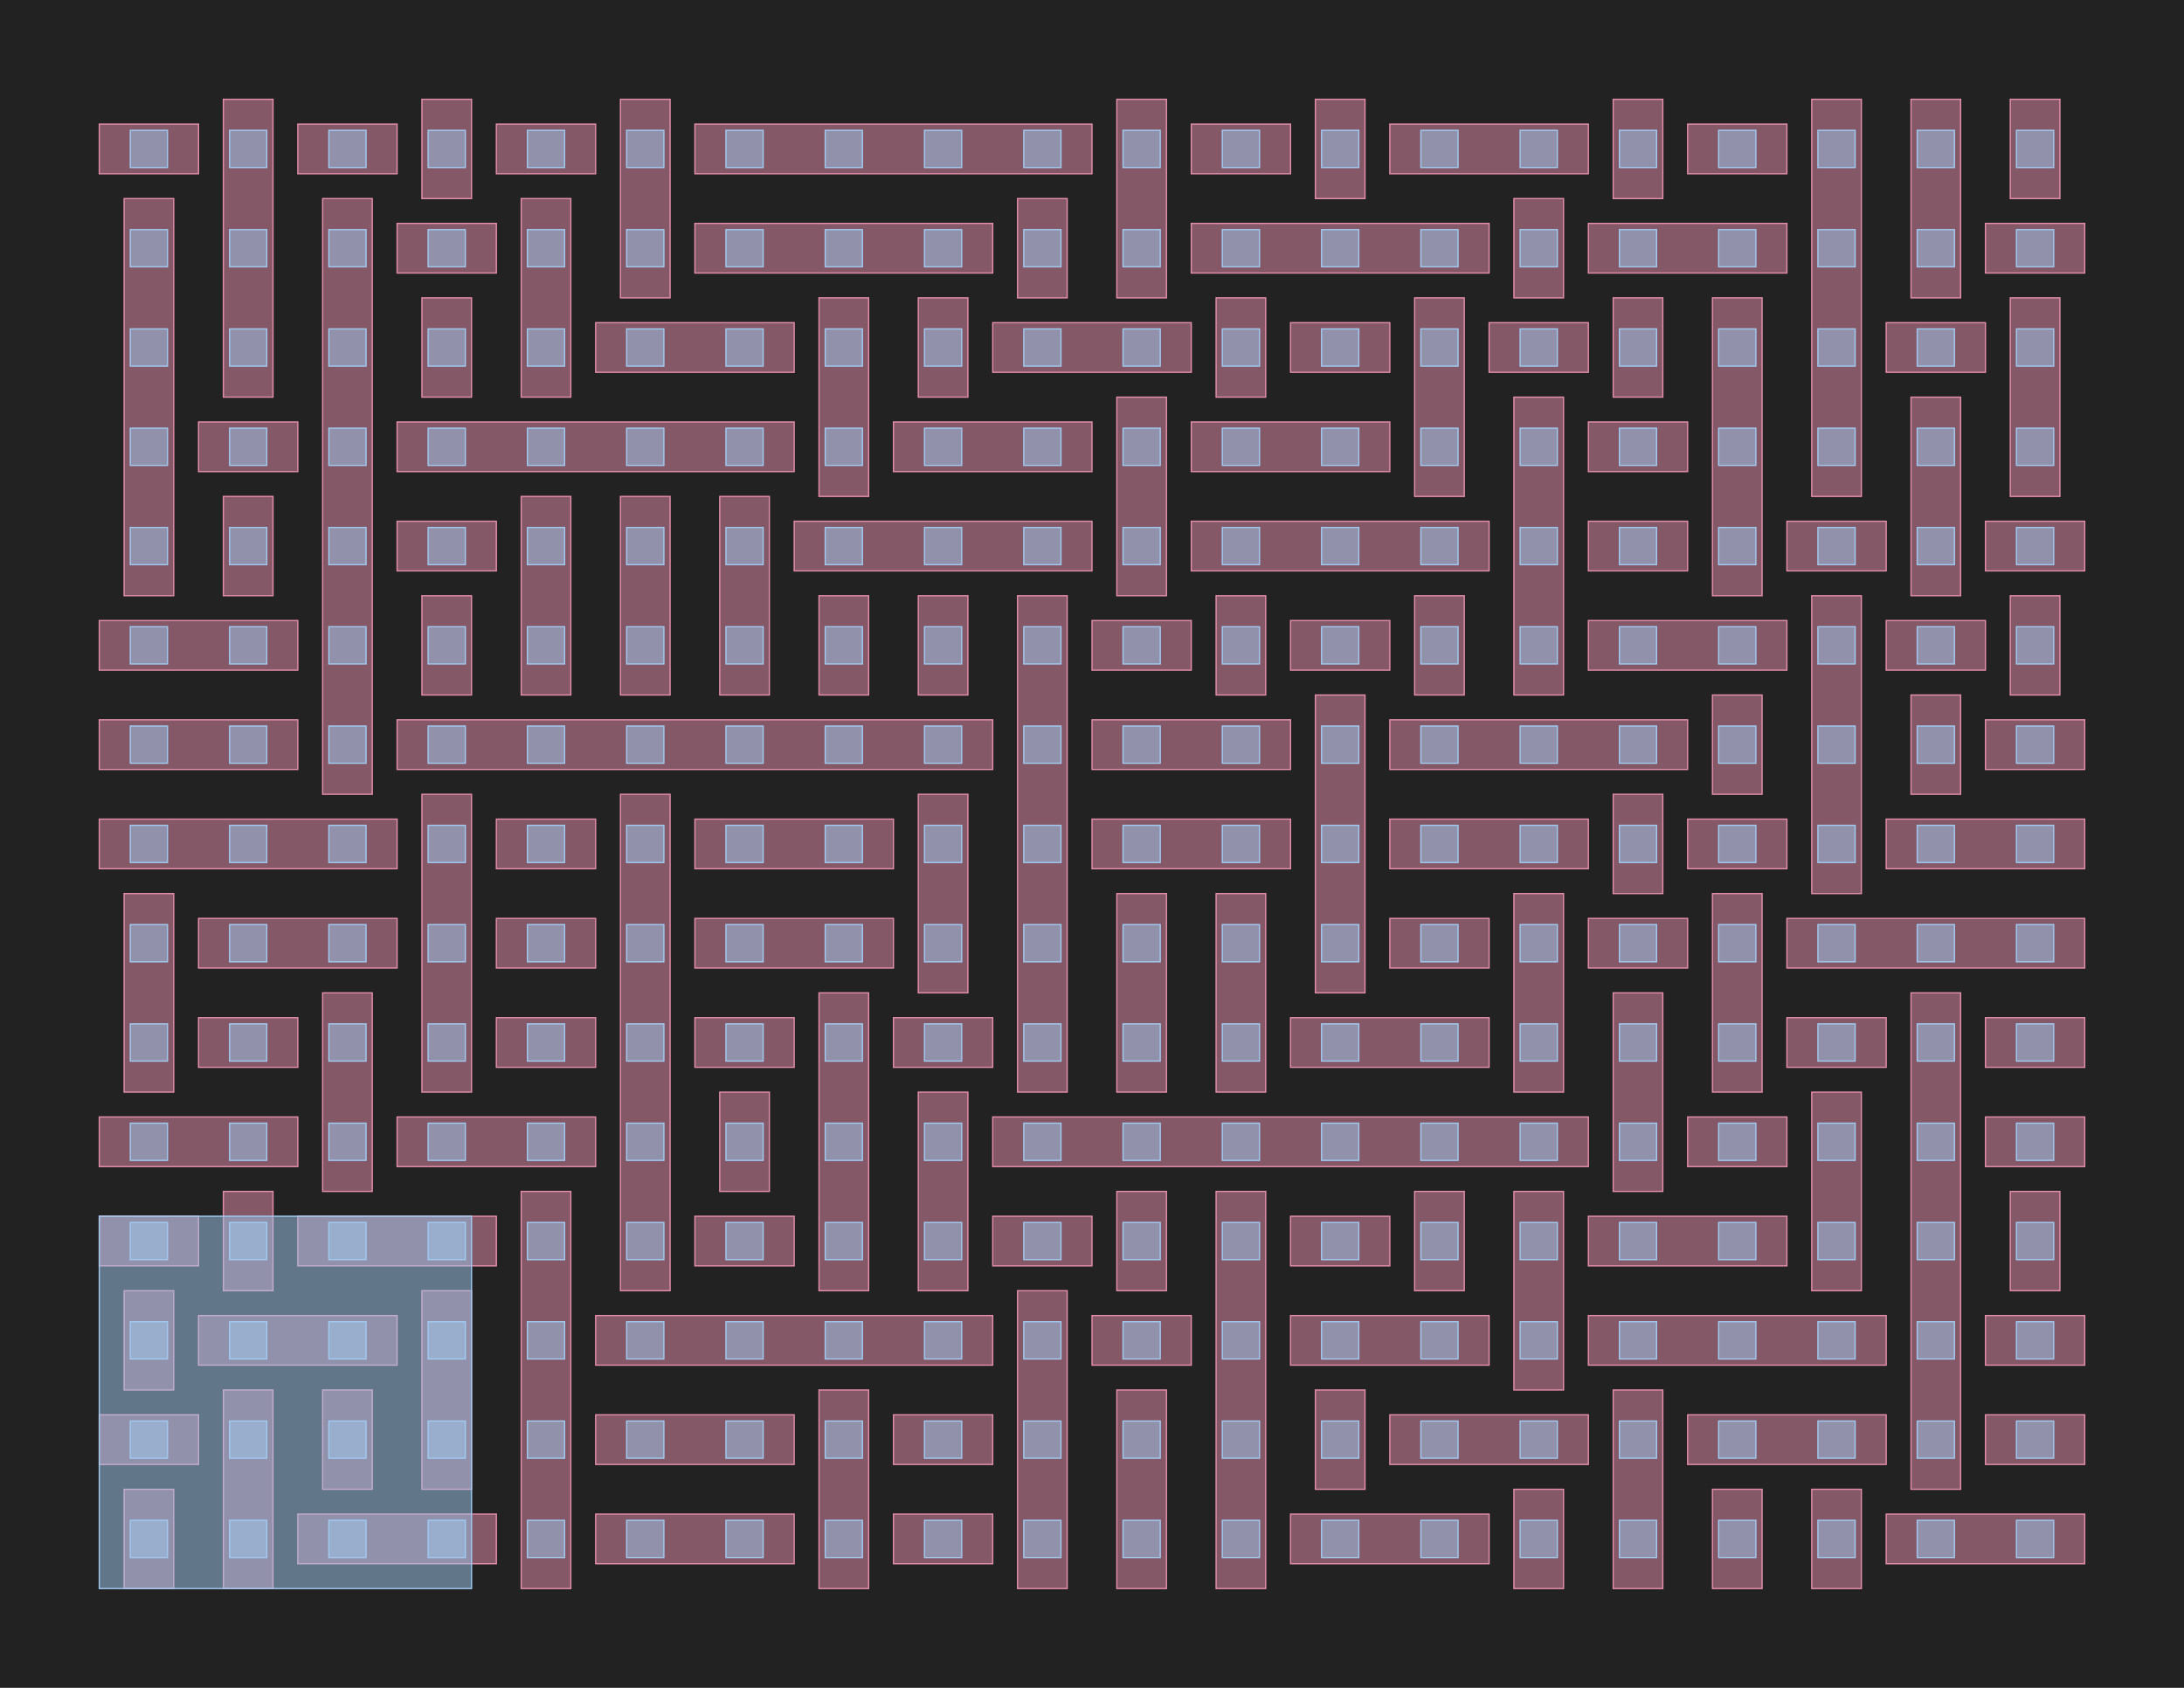 <?xml version="1.0" encoding="UTF-8"?>
<svg xmlns="http://www.w3.org/2000/svg" xmlns:xlink="http://www.w3.org/1999/xlink" width="1760" height="1360" viewBox="-80 -1280 1760 1360">
<defs>
<style type="text/css">
.l126d0 {stroke: #E68FAC; fill: #E68FAC; fill-opacity: 0.5;}
.l189d4 {stroke: #A1CAF1; fill: #A1CAF1; fill-opacity: 0.5;}
.l1d0 {stroke: #A1CAF1; fill: #A1CAF1; fill-opacity: 0.5;}
</style>
</defs>
<rect x="-80" y="-1280" width="1760" height="1360" fill="#222222" stroke="none"/>
<g id="my_logo" transform="scale(1 -1)">
<polygon id="0x22a15b0" class="l126d0" points="160,20 320,20 320,60 160,60"/>
<polygon id="0x22a83a0" class="l126d0" points="400,20 560,20 560,60 400,60"/>
<polygon id="0x22b3160" class="l126d0" points="640,20 720,20 720,60 640,60"/>
<polygon id="0x23054f0" class="l126d0" points="960,20 1120,20 1120,60 960,60"/>
<polygon id="0x23dea60" class="l126d0" points="1440,20 1600,20 1600,60 1440,60"/>
<polygon id="0x245d9d0" class="l126d0" points="0,100 80,100 80,140 0,140"/>
<polygon id="0x245f0c0" class="l126d0" points="400,100 560,100 560,140 400,140"/>
<polygon id="0x240b4c0" class="l126d0" points="640,100 720,100 720,140 640,140"/>
<polygon id="0x243e500" class="l126d0" points="1040,100 1200,100 1200,140 1040,140"/>
<polygon id="0x2426c80" class="l126d0" points="1280,100 1440,100 1440,140 1280,140"/>
<polygon id="0x2450440" class="l126d0" points="1520,100 1600,100 1600,140 1520,140"/>
<polygon id="0x2488e00" class="l126d0" points="80,180 240,180 240,220 80,220"/>
<polygon id="0x22f0770" class="l126d0" points="400,180 720,180 720,220 400,220"/>
<polygon id="0x22fa4e0" class="l126d0" points="800,180 880,180 880,220 800,220"/>
<polygon id="0x229b8c0" class="l126d0" points="960,180 1120,180 1120,220 960,220"/>
<polygon id="0x236d990" class="l126d0" points="1200,180 1440,180 1440,220 1200,220"/>
<polygon id="0x23d8b90" class="l126d0" points="1520,180 1600,180 1600,220 1520,220"/>
<polygon id="0x2370370" class="l126d0" points="0,260 80,260 80,300 0,300"/>
<polygon id="0x23dd400" class="l126d0" points="160,260 320,260 320,300 160,300"/>
<polygon id="0x242f460" class="l126d0" points="480,260 560,260 560,300 480,300"/>
<polygon id="0x21bbb90" class="l126d0" points="720,260 800,260 800,300 720,300"/>
<polygon id="0x223b9d0" class="l126d0" points="960,260 1040,260 1040,300 960,300"/>
<polygon id="0x224ea70" class="l126d0" points="1200,260 1360,260 1360,300 1200,300"/>
<polygon id="0x225d120" class="l126d0" points="0,340 160,340 160,380 0,380"/>
<polygon id="0x21ec6d0" class="l126d0" points="240,340 400,340 400,380 240,380"/>
<polygon id="0x23bce80" class="l126d0" points="720,340 1200,340 1200,380 720,380"/>
<polygon id="0x23c8b30" class="l126d0" points="1280,340 1360,340 1360,380 1280,380"/>
<polygon id="0x23ef7a0" class="l126d0" points="1520,340 1600,340 1600,380 1520,380"/>
<polygon id="0x2421170" class="l126d0" points="80,420 160,420 160,460 80,460"/>
<polygon id="0x22675d0" class="l126d0" points="320,420 400,420 400,460 320,460"/>
<polygon id="0x22a1190" class="l126d0" points="480,420 560,420 560,460 480,460"/>
<polygon id="0x22c5700" class="l126d0" points="640,420 720,420 720,460 640,460"/>
<polygon id="0x22f0250" class="l126d0" points="960,420 1120,420 1120,460 960,460"/>
<polygon id="0x248b200" class="l126d0" points="1360,420 1440,420 1440,460 1360,460"/>
<polygon id="0x23ab2f0" class="l126d0" points="1520,420 1600,420 1600,460 1520,460"/>
<polygon id="0x24146b0" class="l126d0" points="80,500 240,500 240,540 80,540"/>
<polygon id="0x23f7400" class="l126d0" points="320,500 400,500 400,540 320,540"/>
<polygon id="0x2463ee0" class="l126d0" points="480,500 640,500 640,540 480,540"/>
<polygon id="0x2223880" class="l126d0" points="1040,500 1120,500 1120,540 1040,540"/>
<polygon id="0x2234500" class="l126d0" points="1200,500 1280,500 1280,540 1200,540"/>
<polygon id="0x229e0a0" class="l126d0" points="1360,500 1600,500 1600,540 1360,540"/>
<polygon id="0x2364e70" class="l126d0" points="0,580 240,580 240,620 0,620"/>
<polygon id="0x236ba10" class="l126d0" points="320,580 400,580 400,620 320,620"/>
<polygon id="0x222fae0" class="l126d0" points="480,580 640,580 640,620 480,620"/>
<polygon id="0x23adfc0" class="l126d0" points="800,580 960,580 960,620 800,620"/>
<polygon id="0x23b0a30" class="l126d0" points="1040,580 1200,580 1200,620 1040,620"/>
<polygon id="0x23c9a60" class="l126d0" points="1280,580 1360,580 1360,620 1280,620"/>
<polygon id="0x235e020" class="l126d0" points="1440,580 1600,580 1600,620 1440,620"/>
<polygon id="0x23e32c0" class="l126d0" points="0,660 160,660 160,700 0,700"/>
<polygon id="0x242ea80" class="l126d0" points="240,660 720,660 720,700 240,700"/>
<polygon id="0x242eaf0" class="l126d0" points="800,660 960,660 960,700 800,700"/>
<polygon id="0x24635f0" class="l126d0" points="1040,660 1280,660 1280,700 1040,700"/>
<polygon id="0x2489d40" class="l126d0" points="1520,660 1600,660 1600,700 1520,700"/>
<polygon id="0x224e6c0" class="l126d0" points="0,740 160,740 160,780 0,780"/>
<polygon id="0x224e730" class="l126d0" points="800,740 880,740 880,780 800,780"/>
<polygon id="0x2250c70" class="l126d0" points="960,740 1040,740 1040,780 960,780"/>
<polygon id="0x228c300" class="l126d0" points="1200,740 1360,740 1360,780 1200,780"/>
<polygon id="0x22f4e20" class="l126d0" points="1440,740 1520,740 1520,780 1440,780"/>
<polygon id="0x22ce140" class="l126d0" points="240,820 320,820 320,860 240,860"/>
<polygon id="0x239d850" class="l126d0" points="560,820 800,820 800,860 560,860"/>
<polygon id="0x23f0a30" class="l126d0" points="880,820 1120,820 1120,860 880,860"/>
<polygon id="0x23cf990" class="l126d0" points="1200,820 1280,820 1280,860 1200,860"/>
<polygon id="0x242b450" class="l126d0" points="1360,820 1440,820 1440,860 1360,860"/>
<polygon id="0x243c960" class="l126d0" points="1520,820 1600,820 1600,860 1520,860"/>
<polygon id="0x244c5f0" class="l126d0" points="80,900 160,900 160,940 80,940"/>
<polygon id="0x2215f80" class="l126d0" points="240,900 560,900 560,940 240,940"/>
<polygon id="0x2216040" class="l126d0" points="640,900 800,900 800,940 640,940"/>
<polygon id="0x2237420" class="l126d0" points="880,900 1040,900 1040,940 880,940"/>
<polygon id="0x22374e0" class="l126d0" points="1200,900 1280,900 1280,940 1200,940"/>
<polygon id="0x225b7e0" class="l126d0" points="400,980 560,980 560,1020 400,1020"/>
<polygon id="0x225b8a0" class="l126d0" points="720,980 880,980 880,1020 720,1020"/>
<polygon id="0x228cc90" class="l126d0" points="960,980 1040,980 1040,1020 960,1020"/>
<polygon id="0x228cd50" class="l126d0" points="1120,980 1200,980 1200,1020 1120,1020"/>
<polygon id="0x22ec8b0" class="l126d0" points="1440,980 1520,980 1520,1020 1440,1020"/>
<polygon id="0x22ec970" class="l126d0" points="240,1060 320,1060 320,1100 240,1100"/>
<polygon id="0x24602d0" class="l126d0" points="480,1060 720,1060 720,1100 480,1100"/>
<polygon id="0x2460390" class="l126d0" points="880,1060 1120,1060 1120,1100 880,1100"/>
<polygon id="0x2252360" class="l126d0" points="1200,1060 1360,1060 1360,1100 1200,1100"/>
<polygon id="0x2252420" class="l126d0" points="1520,1060 1600,1060 1600,1100 1520,1100"/>
<polygon id="0x23acb00" class="l126d0" points="0,1140 80,1140 80,1180 0,1180"/>
<polygon id="0x23acbc0" class="l126d0" points="160,1140 240,1140 240,1180 160,1180"/>
<polygon id="0x2163e70" class="l126d0" points="320,1140 400,1140 400,1180 320,1180"/>
<polygon id="0x2163f30" class="l126d0" points="480,1140 800,1140 800,1180 480,1180"/>
<polygon id="0x23f1050" class="l126d0" points="880,1140 960,1140 960,1180 880,1180"/>
<polygon id="0x23f1110" class="l126d0" points="1040,1140 1200,1140 1200,1180 1040,1180"/>
<polygon id="0x23f4fb0" class="l126d0" points="1280,1140 1360,1140 1360,1180 1280,1180"/>
<polygon id="0x22000e0" class="l126d0" points="20,0 60,0 60,80 20,80"/>
<polygon id="0x22001a0" class="l126d0" points="20,160 60,160 60,240 20,240"/>
<polygon id="0x2221c60" class="l126d0" points="20,400 60,400 60,560 20,560"/>
<polygon id="0x222bc70" class="l126d0" points="20,800 60,800 60,1120 20,1120"/>
<polygon id="0x222bce0" class="l126d0" points="100,0 140,0 140,160 100,160"/>
<polygon id="0x22646c0" class="l126d0" points="100,240 140,240 140,320 100,320"/>
<polygon id="0x2264780" class="l126d0" points="100,800 140,800 140,880 100,880"/>
<polygon id="0x2366e80" class="l126d0" points="100,960 140,960 140,1200 100,1200"/>
<polygon id="0x237c7e0" class="l126d0" points="180,80 220,80 220,160 180,160"/>
<polygon id="0x237c850" class="l126d0" points="180,320 220,320 220,480 180,480"/>
<polygon id="0x23face0" class="l126d0" points="180,640 220,640 220,1120 180,1120"/>
<polygon id="0x23fada0" class="l126d0" points="260,80 300,80 300,240 260,240"/>
<polygon id="0x242d930" class="l126d0" points="260,400 300,400 300,640 260,640"/>
<polygon id="0x246ba30" class="l126d0" points="260,720 300,720 300,800 260,800"/>
<polygon id="0x246baa0" class="l126d0" points="260,960 300,960 300,1040 260,1040"/>
<polygon id="0x221fe70" class="l126d0" points="260,1120 300,1120 300,1200 260,1200"/>
<polygon id="0x221ff30" class="l126d0" points="340,0 380,0 380,320 340,320"/>
<polygon id="0x2211cd0" class="l126d0" points="340,720 380,720 380,880 340,880"/>
<polygon id="0x22f6790" class="l126d0" points="340,960 380,960 380,1120 340,1120"/>
<polygon id="0x22f6850" class="l126d0" points="420,240 460,240 460,640 420,640"/>
<polygon id="0x22ef220" class="l126d0" points="420,720 460,720 460,880 420,880"/>
<polygon id="0x22ef2e0" class="l126d0" points="420,1040 460,1040 460,1200 420,1200"/>
<polygon id="0x235c450" class="l126d0" points="500,320 540,320 540,400 500,400"/>
<polygon id="0x236a980" class="l126d0" points="500,720 540,720 540,880 500,880"/>
<polygon id="0x236aa40" class="l126d0" points="580,0 620,0 620,160 580,160"/>
<polygon id="0x23e0120" class="l126d0" points="580,240 620,240 620,480 580,480"/>
<polygon id="0x23e01e0" class="l126d0" points="580,720 620,720 620,800 580,800"/>
<polygon id="0x221e0f0" class="l126d0" points="580,880 620,880 620,1040 580,1040"/>
<polygon id="0x221e1b0" class="l126d0" points="660,240 700,240 700,400 660,400"/>
<polygon id="0x225d660" class="l126d0" points="660,480 700,480 700,640 660,640"/>
<polygon id="0x225d720" class="l126d0" points="660,720 700,720 700,800 660,800"/>
<polygon id="0x22a7320" class="l126d0" points="660,960 700,960 700,1040 660,1040"/>
<polygon id="0x22a73e0" class="l126d0" points="740,0 780,0 780,240 740,240"/>
<polygon id="0x22e4bc0" class="l126d0" points="740,400 780,400 780,800 740,800"/>
<polygon id="0x22e4c80" class="l126d0" points="740,1040 780,1040 780,1120 740,1120"/>
<polygon id="0x22f3cc0" class="l126d0" points="820,0 860,0 860,160 820,160"/>
<polygon id="0x22f3d80" class="l126d0" points="820,240 860,240 860,320 820,320"/>
<polygon id="0x22cce10" class="l126d0" points="820,400 860,400 860,560 820,560"/>
<polygon id="0x22cced0" class="l126d0" points="820,800 860,800 860,960 820,960"/>
<polygon id="0x2339dc0" class="l126d0" points="820,1040 860,1040 860,1200 820,1200"/>
<polygon id="0x2339e80" class="l126d0" points="900,0 940,0 940,320 900,320"/>
<polygon id="0x245a710" class="l126d0" points="900,400 940,400 940,560 900,560"/>
<polygon id="0x245a7d0" class="l126d0" points="900,720 940,720 940,800 900,800"/>
<polygon id="0x224d440" class="l126d0" points="900,960 940,960 940,1040 900,1040"/>
<polygon id="0x224d500" class="l126d0" points="980,80 1020,80 1020,160 980,160"/>
<polygon id="0x238b3c0" class="l126d0" points="980,480 1020,480 1020,720 980,720"/>
<polygon id="0x238b480" class="l126d0" points="980,1120 1020,1120 1020,1200 980,1200"/>
<polygon id="0x224ac60" class="l126d0" points="1060,240 1100,240 1100,320 1060,320"/>
<polygon id="0x224ad20" class="l126d0" points="1060,720 1100,720 1100,800 1060,800"/>
<polygon id="0x2260a20" class="l126d0" points="1060,880 1100,880 1100,1040 1060,1040"/>
<polygon id="0x2260ae0" class="l126d0" points="1140,0 1180,0 1180,80 1140,80"/>
<polygon id="0x225ee00" class="l126d0" points="1140,160 1180,160 1180,320 1140,320"/>
<polygon id="0x225eec0" class="l126d0" points="1140,400 1180,400 1180,560 1140,560"/>
<polygon id="0x22b8870" class="l126d0" points="1140,720 1180,720 1180,960 1140,960"/>
<polygon id="0x22b8930" class="l126d0" points="1140,1040 1180,1040 1180,1120 1140,1120"/>
<polygon id="0x22af3d0" class="l126d0" points="1220,0 1260,0 1260,160 1220,160"/>
<polygon id="0x22af490" class="l126d0" points="1220,320 1260,320 1260,480 1220,480"/>
<polygon id="0x2451020" class="l126d0" points="1220,560 1260,560 1260,640 1220,640"/>
<polygon id="0x24510e0" class="l126d0" points="1220,960 1260,960 1260,1040 1220,1040"/>
<polygon id="0x21bb310" class="l126d0" points="1220,1120 1260,1120 1260,1200 1220,1200"/>
<polygon id="0x21bb3d0" class="l126d0" points="1300,0 1340,0 1340,80 1300,80"/>
<polygon id="0x2208c90" class="l126d0" points="1300,400 1340,400 1340,560 1300,560"/>
<polygon id="0x2208d50" class="l126d0" points="1300,640 1340,640 1340,720 1300,720"/>
<polygon id="0x224b750" class="l126d0" points="1300,800 1340,800 1340,1040 1300,1040"/>
<polygon id="0x224b810" class="l126d0" points="1380,0 1420,0 1420,80 1380,80"/>
<polygon id="0x225af40" class="l126d0" points="1380,240 1420,240 1420,400 1380,400"/>
<polygon id="0x225b000" class="l126d0" points="1380,560 1420,560 1420,800 1380,800"/>
<polygon id="0x2276230" class="l126d0" points="1380,880 1420,880 1420,1200 1380,1200"/>
<polygon id="0x22762f0" class="l126d0" points="1460,80 1500,80 1500,480 1460,480"/>
<polygon id="0x228b0e0" class="l126d0" points="1460,640 1500,640 1500,720 1460,720"/>
<polygon id="0x228b1a0" class="l126d0" points="1460,800 1500,800 1500,960 1460,960"/>
<polygon id="0x2334580" class="l126d0" points="1460,1040 1500,1040 1500,1200 1460,1200"/>
<polygon id="0x2334640" class="l126d0" points="1540,240 1580,240 1580,320 1540,320"/>
<polygon id="0x23a64a0" class="l126d0" points="1540,720 1580,720 1580,800 1540,800"/>
<polygon id="0x23a6560" class="l126d0" points="1540,880 1580,880 1580,1040 1540,1040"/>
<polygon id="0x24013a0" class="l126d0" points="1540,1120 1580,1120 1580,1200 1540,1200"/>
<polygon id="0x2401460" class="l189d4" points="0,0 300,0 300,300 0,300"/>
<polygon id="0x221f9f0" class="l1d0" points="25,25 55,25 55,55 25,55"/>
<polygon id="0x221fab0" class="l1d0" points="25,105 55,105 55,135 25,135"/>
<polygon id="0x233c510" class="l1d0" points="25,185 55,185 55,215 25,215"/>
<polygon id="0x233c5d0" class="l1d0" points="25,265 55,265 55,295 25,295"/>
<polygon id="0x238f260" class="l1d0" points="25,345 55,345 55,375 25,375"/>
<polygon id="0x238f320" class="l1d0" points="25,425 55,425 55,455 25,455"/>
<polygon id="0x2220630" class="l1d0" points="25,505 55,505 55,535 25,535"/>
<polygon id="0x22206f0" class="l1d0" points="25,585 55,585 55,615 25,615"/>
<polygon id="0x229dac0" class="l1d0" points="25,665 55,665 55,695 25,695"/>
<polygon id="0x229db80" class="l1d0" points="25,745 55,745 55,775 25,775"/>
<polygon id="0x22e7070" class="l1d0" points="25,825 55,825 55,855 25,855"/>
<polygon id="0x22e70e0" class="l1d0" points="25,905 55,905 55,935 25,935"/>
<polygon id="0x22e71a0" class="l1d0" points="25,985 55,985 55,1015 25,1015"/>
<polygon id="0x23bf750" class="l1d0" points="25,1065 55,1065 55,1095 25,1095"/>
<polygon id="0x23bf810" class="l1d0" points="25,1145 55,1145 55,1175 25,1175"/>
<polygon id="0x23d8120" class="l1d0" points="105,25 135,25 135,55 105,55"/>
<polygon id="0x23d81e0" class="l1d0" points="105,105 135,105 135,135 105,135"/>
<polygon id="0x2302ce0" class="l1d0" points="105,185 135,185 135,215 105,215"/>
<polygon id="0x2302d50" class="l1d0" points="105,265 135,265 135,295 105,295"/>
<polygon id="0x2302e10" class="l1d0" points="105,345 135,345 135,375 105,375"/>
<polygon id="0x2368750" class="l1d0" points="105,425 135,425 135,455 105,455"/>
<polygon id="0x2368810" class="l1d0" points="105,505 135,505 135,535 105,535"/>
<polygon id="0x24243a0" class="l1d0" points="105,585 135,585 135,615 105,615"/>
<polygon id="0x2424460" class="l1d0" points="105,665 135,665 135,695 105,695"/>
<polygon id="0x21bc4c0" class="l1d0" points="105,745 135,745 135,775 105,775"/>
<polygon id="0x21bc580" class="l1d0" points="105,825 135,825 135,855 105,855"/>
<polygon id="0x22634f0" class="l1d0" points="105,905 135,905 135,935 105,935"/>
<polygon id="0x22635b0" class="l1d0" points="105,985 135,985 135,1015 105,1015"/>
<polygon id="0x2263670" class="l1d0" points="105,1065 135,1065 135,1095 105,1095"/>
<polygon id="0x2265fc0" class="l1d0" points="105,1145 135,1145 135,1175 105,1175"/>
<polygon id="0x2266080" class="l1d0" points="185,25 215,25 215,55 185,55"/>
<polygon id="0x2266140" class="l1d0" points="185,105 215,105 215,135 185,135"/>
<polygon id="0x22b7720" class="l1d0" points="185,185 215,185 215,215 185,215"/>
<polygon id="0x22b77e0" class="l1d0" points="185,265 215,265 215,295 185,295"/>
<polygon id="0x22b78a0" class="l1d0" points="185,345 215,345 215,375 185,375"/>
<polygon id="0x22c63f0" class="l1d0" points="185,425 215,425 215,455 185,455"/>
<polygon id="0x22c64b0" class="l1d0" points="185,505 215,505 215,535 185,535"/>
<polygon id="0x22ed3b0" class="l1d0" points="185,585 215,585 215,615 185,615"/>
<polygon id="0x22ed470" class="l1d0" points="185,665 215,665 215,695 185,695"/>
<polygon id="0x22ed530" class="l1d0" points="185,745 215,745 215,775 185,775"/>
<polygon id="0x237d1d0" class="l1d0" points="185,825 215,825 215,855 185,855"/>
<polygon id="0x237d290" class="l1d0" points="185,905 215,905 215,935 185,935"/>
<polygon id="0x2410550" class="l1d0" points="185,985 215,985 215,1015 185,1015"/>
<polygon id="0x2410610" class="l1d0" points="185,1065 215,1065 215,1095 185,1095"/>
<polygon id="0x24106d0" class="l1d0" points="185,1145 215,1145 215,1175 185,1175"/>
<polygon id="0x2434900" class="l1d0" points="265,25 295,25 295,55 265,55"/>
<polygon id="0x24349c0" class="l1d0" points="265,105 295,105 295,135 265,135"/>
<polygon id="0x227f270" class="l1d0" points="265,185 295,185 295,215 265,215"/>
<polygon id="0x227f330" class="l1d0" points="265,265 295,265 295,295 265,295"/>
<polygon id="0x227f3f0" class="l1d0" points="265,345 295,345 295,375 265,375"/>
<polygon id="0x22d3880" class="l1d0" points="265,425 295,425 295,455 265,455"/>
<polygon id="0x22d3940" class="l1d0" points="265,505 295,505 295,535 265,535"/>
<polygon id="0x21ecd00" class="l1d0" points="265,585 295,585 295,615 265,615"/>
<polygon id="0x21ecdc0" class="l1d0" points="265,665 295,665 295,695 265,695"/>
<polygon id="0x21ece80" class="l1d0" points="265,745 295,745 295,775 265,775"/>
<polygon id="0x2373850" class="l1d0" points="265,825 295,825 295,855 265,855"/>
<polygon id="0x2373910" class="l1d0" points="265,905 295,905 295,935 265,935"/>
<polygon id="0x23cced0" class="l1d0" points="265,985 295,985 295,1015 265,1015"/>
<polygon id="0x23ccf90" class="l1d0" points="265,1065 295,1065 295,1095 265,1095"/>
<polygon id="0x23cd050" class="l1d0" points="265,1145 295,1145 295,1175 265,1175"/>
<polygon id="0x23d00b0" class="l1d0" points="345,25 375,25 375,55 345,55"/>
<polygon id="0x23d0170" class="l1d0" points="345,105 375,105 375,135 345,135"/>
<polygon id="0x23d2d60" class="l1d0" points="345,185 375,185 375,215 345,215"/>
<polygon id="0x23d2e20" class="l1d0" points="345,265 375,265 375,295 345,295"/>
<polygon id="0x23d2ee0" class="l1d0" points="345,345 375,345 375,375 345,375"/>
<polygon id="0x246aa70" class="l1d0" points="345,425 375,425 375,455 345,455"/>
<polygon id="0x246ab30" class="l1d0" points="345,505 375,505 375,535 345,535"/>
<polygon id="0x2481c50" class="l1d0" points="345,585 375,585 375,615 345,615"/>
<polygon id="0x2481d10" class="l1d0" points="345,665 375,665 375,695 345,695"/>
<polygon id="0x2481dd0" class="l1d0" points="345,745 375,745 375,775 345,775"/>
<polygon id="0x2481e90" class="l1d0" points="345,825 375,825 375,855 345,855"/>
<polygon id="0x2481f50" class="l1d0" points="345,905 375,905 375,935 345,935"/>
<polygon id="0x2482010" class="l1d0" points="345,985 375,985 375,1015 345,1015"/>
<polygon id="0x24820d0" class="l1d0" points="345,1065 375,1065 375,1095 345,1095"/>
<polygon id="0x2482190" class="l1d0" points="345,1145 375,1145 375,1175 345,1175"/>
<polygon id="0x2482250" class="l1d0" points="425,25 455,25 455,55 425,55"/>
<polygon id="0x2482310" class="l1d0" points="425,105 455,105 455,135 425,135"/>
<polygon id="0x24823d0" class="l1d0" points="425,185 455,185 455,215 425,215"/>
<polygon id="0x2482490" class="l1d0" points="425,265 455,265 455,295 425,295"/>
<polygon id="0x2482550" class="l1d0" points="425,345 455,345 455,375 425,375"/>
<polygon id="0x2482610" class="l1d0" points="425,425 455,425 455,455 425,455"/>
<polygon id="0x24826d0" class="l1d0" points="425,505 455,505 455,535 425,535"/>
<polygon id="0x2482790" class="l1d0" points="425,585 455,585 455,615 425,615"/>
<polygon id="0x2482850" class="l1d0" points="425,665 455,665 455,695 425,695"/>
<polygon id="0x2482910" class="l1d0" points="425,745 455,745 455,775 425,775"/>
<polygon id="0x24829d0" class="l1d0" points="425,825 455,825 455,855 425,855"/>
<polygon id="0x2482a90" class="l1d0" points="425,905 455,905 455,935 425,935"/>
<polygon id="0x2482b50" class="l1d0" points="425,985 455,985 455,1015 425,1015"/>
<polygon id="0x2482c10" class="l1d0" points="425,1065 455,1065 455,1095 425,1095"/>
<polygon id="0x2482cd0" class="l1d0" points="425,1145 455,1145 455,1175 425,1175"/>
<polygon id="0x2482d90" class="l1d0" points="505,25 535,25 535,55 505,55"/>
<polygon id="0x2482e50" class="l1d0" points="505,105 535,105 535,135 505,135"/>
<polygon id="0x2482f10" class="l1d0" points="505,185 535,185 535,215 505,215"/>
<polygon id="0x2482fd0" class="l1d0" points="505,265 535,265 535,295 505,295"/>
<polygon id="0x2481440" class="l1d0" points="505,345 535,345 535,375 505,375"/>
<polygon id="0x2481500" class="l1d0" points="505,425 535,425 535,455 505,455"/>
<polygon id="0x24815c0" class="l1d0" points="505,505 535,505 535,535 505,535"/>
<polygon id="0x2481680" class="l1d0" points="505,585 535,585 535,615 505,615"/>
<polygon id="0x2481740" class="l1d0" points="505,665 535,665 535,695 505,695"/>
<polygon id="0x2481800" class="l1d0" points="505,745 535,745 535,775 505,775"/>
<polygon id="0x24818c0" class="l1d0" points="505,825 535,825 535,855 505,855"/>
<polygon id="0x2481980" class="l1d0" points="505,905 535,905 535,935 505,935"/>
<polygon id="0x2481a40" class="l1d0" points="505,985 535,985 535,1015 505,1015"/>
<polygon id="0x2481b00" class="l1d0" points="505,1065 535,1065 535,1095 505,1095"/>
<polygon id="0x2481bc0" class="l1d0" points="505,1145 535,1145 535,1175 505,1175"/>
<polygon id="0x24840f0" class="l1d0" points="585,25 615,25 615,55 585,55"/>
<polygon id="0x24841b0" class="l1d0" points="585,105 615,105 615,135 585,135"/>
<polygon id="0x2484270" class="l1d0" points="585,185 615,185 615,215 585,215"/>
<polygon id="0x2484330" class="l1d0" points="585,265 615,265 615,295 585,295"/>
<polygon id="0x24843f0" class="l1d0" points="585,345 615,345 615,375 585,375"/>
<polygon id="0x24844b0" class="l1d0" points="585,425 615,425 615,455 585,455"/>
<polygon id="0x2484570" class="l1d0" points="585,505 615,505 615,535 585,535"/>
<polygon id="0x2484630" class="l1d0" points="585,585 615,585 615,615 585,615"/>
<polygon id="0x24846f0" class="l1d0" points="585,665 615,665 615,695 585,695"/>
<polygon id="0x24847b0" class="l1d0" points="585,745 615,745 615,775 585,775"/>
<polygon id="0x2484870" class="l1d0" points="585,825 615,825 615,855 585,855"/>
<polygon id="0x2484930" class="l1d0" points="585,905 615,905 615,935 585,935"/>
<polygon id="0x24849f0" class="l1d0" points="585,985 615,985 615,1015 585,1015"/>
<polygon id="0x2484ab0" class="l1d0" points="585,1065 615,1065 615,1095 585,1095"/>
<polygon id="0x2484b70" class="l1d0" points="585,1145 615,1145 615,1175 585,1175"/>
<polygon id="0x2484c30" class="l1d0" points="665,25 695,25 695,55 665,55"/>
<polygon id="0x2484cf0" class="l1d0" points="665,105 695,105 695,135 665,135"/>
<polygon id="0x2484db0" class="l1d0" points="665,185 695,185 695,215 665,215"/>
<polygon id="0x2484e70" class="l1d0" points="665,265 695,265 695,295 665,295"/>
<polygon id="0x2484f30" class="l1d0" points="665,345 695,345 695,375 665,375"/>
<polygon id="0x2484ff0" class="l1d0" points="665,425 695,425 695,455 665,455"/>
<polygon id="0x24850b0" class="l1d0" points="665,505 695,505 695,535 665,535"/>
<polygon id="0x2485170" class="l1d0" points="665,585 695,585 695,615 665,615"/>
<polygon id="0x2485230" class="l1d0" points="665,665 695,665 695,695 665,695"/>
<polygon id="0x24852f0" class="l1d0" points="665,745 695,745 695,775 665,775"/>
<polygon id="0x24853b0" class="l1d0" points="665,825 695,825 695,855 665,855"/>
<polygon id="0x2485470" class="l1d0" points="665,905 695,905 695,935 665,935"/>
<polygon id="0x2485530" class="l1d0" points="665,985 695,985 695,1015 665,1015"/>
<polygon id="0x24855f0" class="l1d0" points="665,1065 695,1065 695,1095 665,1095"/>
<polygon id="0x24856b0" class="l1d0" points="665,1145 695,1145 695,1175 665,1175"/>
<polygon id="0x2485770" class="l1d0" points="745,25 775,25 775,55 745,55"/>
<polygon id="0x2485830" class="l1d0" points="745,105 775,105 775,135 745,135"/>
<polygon id="0x24858f0" class="l1d0" points="745,185 775,185 775,215 745,215"/>
<polygon id="0x24859b0" class="l1d0" points="745,265 775,265 775,295 745,295"/>
<polygon id="0x2485a70" class="l1d0" points="745,345 775,345 775,375 745,375"/>
<polygon id="0x2485b30" class="l1d0" points="745,425 775,425 775,455 745,455"/>
<polygon id="0x2485bf0" class="l1d0" points="745,505 775,505 775,535 745,535"/>
<polygon id="0x2485cb0" class="l1d0" points="745,585 775,585 775,615 745,615"/>
<polygon id="0x2485d70" class="l1d0" points="745,665 775,665 775,695 745,695"/>
<polygon id="0x2485e30" class="l1d0" points="745,745 775,745 775,775 745,775"/>
<polygon id="0x2485ef0" class="l1d0" points="745,825 775,825 775,855 745,855"/>
<polygon id="0x2485fb0" class="l1d0" points="745,905 775,905 775,935 745,935"/>
<polygon id="0x2486070" class="l1d0" points="745,985 775,985 775,1015 745,1015"/>
<polygon id="0x2486130" class="l1d0" points="745,1065 775,1065 775,1095 745,1095"/>
<polygon id="0x24861f0" class="l1d0" points="745,1145 775,1145 775,1175 745,1175"/>
<polygon id="0x24862b0" class="l1d0" points="825,25 855,25 855,55 825,55"/>
<polygon id="0x2486370" class="l1d0" points="825,105 855,105 855,135 825,135"/>
<polygon id="0x2486430" class="l1d0" points="825,185 855,185 855,215 825,215"/>
<polygon id="0x24864f0" class="l1d0" points="825,265 855,265 855,295 825,295"/>
<polygon id="0x24865b0" class="l1d0" points="825,345 855,345 855,375 825,375"/>
<polygon id="0x2486670" class="l1d0" points="825,425 855,425 855,455 825,455"/>
<polygon id="0x2486730" class="l1d0" points="825,505 855,505 855,535 825,535"/>
<polygon id="0x24867f0" class="l1d0" points="825,585 855,585 855,615 825,615"/>
<polygon id="0x24868b0" class="l1d0" points="825,665 855,665 855,695 825,695"/>
<polygon id="0x2486970" class="l1d0" points="825,745 855,745 855,775 825,775"/>
<polygon id="0x2486a30" class="l1d0" points="825,825 855,825 855,855 825,855"/>
<polygon id="0x2486af0" class="l1d0" points="825,905 855,905 855,935 825,935"/>
<polygon id="0x2486bb0" class="l1d0" points="825,985 855,985 855,1015 825,1015"/>
<polygon id="0x2486c70" class="l1d0" points="825,1065 855,1065 855,1095 825,1095"/>
<polygon id="0x2486d30" class="l1d0" points="825,1145 855,1145 855,1175 825,1175"/>
<polygon id="0x2486df0" class="l1d0" points="905,25 935,25 935,55 905,55"/>
<polygon id="0x2486eb0" class="l1d0" points="905,105 935,105 935,135 905,135"/>
<polygon id="0x2486f70" class="l1d0" points="905,185 935,185 935,215 905,215"/>
<polygon id="0x2487030" class="l1d0" points="905,265 935,265 935,295 905,295"/>
<polygon id="0x24870f0" class="l1d0" points="905,345 935,345 935,375 905,375"/>
<polygon id="0x24871b0" class="l1d0" points="905,425 935,425 935,455 905,455"/>
<polygon id="0x2487270" class="l1d0" points="905,505 935,505 935,535 905,535"/>
<polygon id="0x2487330" class="l1d0" points="905,585 935,585 935,615 905,615"/>
<polygon id="0x24873f0" class="l1d0" points="905,665 935,665 935,695 905,695"/>
<polygon id="0x24874b0" class="l1d0" points="905,745 935,745 935,775 905,775"/>
<polygon id="0x2487570" class="l1d0" points="905,825 935,825 935,855 905,855"/>
<polygon id="0x2487630" class="l1d0" points="905,905 935,905 935,935 905,935"/>
<polygon id="0x24876f0" class="l1d0" points="905,985 935,985 935,1015 905,1015"/>
<polygon id="0x24877b0" class="l1d0" points="905,1065 935,1065 935,1095 905,1095"/>
<polygon id="0x2487870" class="l1d0" points="905,1145 935,1145 935,1175 905,1175"/>
<polygon id="0x2487930" class="l1d0" points="985,25 1015,25 1015,55 985,55"/>
<polygon id="0x24879f0" class="l1d0" points="985,105 1015,105 1015,135 985,135"/>
<polygon id="0x2487ab0" class="l1d0" points="985,185 1015,185 1015,215 985,215"/>
<polygon id="0x2487b70" class="l1d0" points="985,265 1015,265 1015,295 985,295"/>
<polygon id="0x2487c30" class="l1d0" points="985,345 1015,345 1015,375 985,375"/>
<polygon id="0x2487cf0" class="l1d0" points="985,425 1015,425 1015,455 985,455"/>
<polygon id="0x2487db0" class="l1d0" points="985,505 1015,505 1015,535 985,535"/>
<polygon id="0x2487e70" class="l1d0" points="985,585 1015,585 1015,615 985,615"/>
<polygon id="0x2487f30" class="l1d0" points="985,665 1015,665 1015,695 985,695"/>
<polygon id="0x2487ff0" class="l1d0" points="985,745 1015,745 1015,775 985,775"/>
<polygon id="0x24880b0" class="l1d0" points="985,825 1015,825 1015,855 985,855"/>
<polygon id="0x2488170" class="l1d0" points="985,905 1015,905 1015,935 985,935"/>
<polygon id="0x2488230" class="l1d0" points="985,985 1015,985 1015,1015 985,1015"/>
<polygon id="0x24882f0" class="l1d0" points="985,1065 1015,1065 1015,1095 985,1095"/>
<polygon id="0x24883b0" class="l1d0" points="985,1145 1015,1145 1015,1175 985,1175"/>
<polygon id="0x2488470" class="l1d0" points="1065,25 1095,25 1095,55 1065,55"/>
<polygon id="0x2488530" class="l1d0" points="1065,105 1095,105 1095,135 1065,135"/>
<polygon id="0x24885f0" class="l1d0" points="1065,185 1095,185 1095,215 1065,215"/>
<polygon id="0x24886b0" class="l1d0" points="1065,265 1095,265 1095,295 1065,295"/>
<polygon id="0x248b600" class="l1d0" points="1065,345 1095,345 1095,375 1065,375"/>
<polygon id="0x248b6c0" class="l1d0" points="1065,425 1095,425 1095,455 1065,455"/>
<polygon id="0x248b780" class="l1d0" points="1065,505 1095,505 1095,535 1065,535"/>
<polygon id="0x248b840" class="l1d0" points="1065,585 1095,585 1095,615 1065,615"/>
<polygon id="0x248b900" class="l1d0" points="1065,665 1095,665 1095,695 1065,695"/>
<polygon id="0x248b9c0" class="l1d0" points="1065,745 1095,745 1095,775 1065,775"/>
<polygon id="0x248ba80" class="l1d0" points="1065,825 1095,825 1095,855 1065,855"/>
<polygon id="0x248bb40" class="l1d0" points="1065,905 1095,905 1095,935 1065,935"/>
<polygon id="0x248bc00" class="l1d0" points="1065,985 1095,985 1095,1015 1065,1015"/>
<polygon id="0x248bcc0" class="l1d0" points="1065,1065 1095,1065 1095,1095 1065,1095"/>
<polygon id="0x248bd80" class="l1d0" points="1065,1145 1095,1145 1095,1175 1065,1175"/>
<polygon id="0x248be40" class="l1d0" points="1145,25 1175,25 1175,55 1145,55"/>
<polygon id="0x248bf00" class="l1d0" points="1145,105 1175,105 1175,135 1145,135"/>
<polygon id="0x248bfc0" class="l1d0" points="1145,185 1175,185 1175,215 1145,215"/>
<polygon id="0x248c080" class="l1d0" points="1145,265 1175,265 1175,295 1145,295"/>
<polygon id="0x248c140" class="l1d0" points="1145,345 1175,345 1175,375 1145,375"/>
<polygon id="0x248c200" class="l1d0" points="1145,425 1175,425 1175,455 1145,455"/>
<polygon id="0x248c2c0" class="l1d0" points="1145,505 1175,505 1175,535 1145,535"/>
<polygon id="0x248c380" class="l1d0" points="1145,585 1175,585 1175,615 1145,615"/>
<polygon id="0x248c440" class="l1d0" points="1145,665 1175,665 1175,695 1145,695"/>
<polygon id="0x248c500" class="l1d0" points="1145,745 1175,745 1175,775 1145,775"/>
<polygon id="0x248c5c0" class="l1d0" points="1145,825 1175,825 1175,855 1145,855"/>
<polygon id="0x248c680" class="l1d0" points="1145,905 1175,905 1175,935 1145,935"/>
<polygon id="0x248c740" class="l1d0" points="1145,985 1175,985 1175,1015 1145,1015"/>
<polygon id="0x248c800" class="l1d0" points="1145,1065 1175,1065 1175,1095 1145,1095"/>
<polygon id="0x248c8c0" class="l1d0" points="1145,1145 1175,1145 1175,1175 1145,1175"/>
<polygon id="0x248c980" class="l1d0" points="1225,25 1255,25 1255,55 1225,55"/>
<polygon id="0x248ca40" class="l1d0" points="1225,105 1255,105 1255,135 1225,135"/>
<polygon id="0x248cb00" class="l1d0" points="1225,185 1255,185 1255,215 1225,215"/>
<polygon id="0x248cbc0" class="l1d0" points="1225,265 1255,265 1255,295 1225,295"/>
<polygon id="0x248cc80" class="l1d0" points="1225,345 1255,345 1255,375 1225,375"/>
<polygon id="0x248cd40" class="l1d0" points="1225,425 1255,425 1255,455 1225,455"/>
<polygon id="0x248ce00" class="l1d0" points="1225,505 1255,505 1255,535 1225,535"/>
<polygon id="0x248cec0" class="l1d0" points="1225,585 1255,585 1255,615 1225,615"/>
<polygon id="0x248cf80" class="l1d0" points="1225,665 1255,665 1255,695 1225,695"/>
<polygon id="0x248d040" class="l1d0" points="1225,745 1255,745 1255,775 1225,775"/>
<polygon id="0x248d100" class="l1d0" points="1225,825 1255,825 1255,855 1225,855"/>
<polygon id="0x248d1c0" class="l1d0" points="1225,905 1255,905 1255,935 1225,935"/>
<polygon id="0x248d280" class="l1d0" points="1225,985 1255,985 1255,1015 1225,1015"/>
<polygon id="0x248d340" class="l1d0" points="1225,1065 1255,1065 1255,1095 1225,1095"/>
<polygon id="0x248d400" class="l1d0" points="1225,1145 1255,1145 1255,1175 1225,1175"/>
<polygon id="0x248d4c0" class="l1d0" points="1305,25 1335,25 1335,55 1305,55"/>
<polygon id="0x248d580" class="l1d0" points="1305,105 1335,105 1335,135 1305,135"/>
<polygon id="0x248d640" class="l1d0" points="1305,185 1335,185 1335,215 1305,215"/>
<polygon id="0x248d700" class="l1d0" points="1305,265 1335,265 1335,295 1305,295"/>
<polygon id="0x248d7c0" class="l1d0" points="1305,345 1335,345 1335,375 1305,375"/>
<polygon id="0x248d880" class="l1d0" points="1305,425 1335,425 1335,455 1305,455"/>
<polygon id="0x248d940" class="l1d0" points="1305,505 1335,505 1335,535 1305,535"/>
<polygon id="0x248da00" class="l1d0" points="1305,585 1335,585 1335,615 1305,615"/>
<polygon id="0x248dac0" class="l1d0" points="1305,665 1335,665 1335,695 1305,695"/>
<polygon id="0x248db80" class="l1d0" points="1305,745 1335,745 1335,775 1305,775"/>
<polygon id="0x248dc40" class="l1d0" points="1305,825 1335,825 1335,855 1305,855"/>
<polygon id="0x248dd00" class="l1d0" points="1305,905 1335,905 1335,935 1305,935"/>
<polygon id="0x248ddc0" class="l1d0" points="1305,985 1335,985 1335,1015 1305,1015"/>
<polygon id="0x248de80" class="l1d0" points="1305,1065 1335,1065 1335,1095 1305,1095"/>
<polygon id="0x248df40" class="l1d0" points="1305,1145 1335,1145 1335,1175 1305,1175"/>
<polygon id="0x248e000" class="l1d0" points="1385,25 1415,25 1415,55 1385,55"/>
<polygon id="0x248e0c0" class="l1d0" points="1385,105 1415,105 1415,135 1385,135"/>
<polygon id="0x248e180" class="l1d0" points="1385,185 1415,185 1415,215 1385,215"/>
<polygon id="0x248e240" class="l1d0" points="1385,265 1415,265 1415,295 1385,295"/>
<polygon id="0x248e300" class="l1d0" points="1385,345 1415,345 1415,375 1385,375"/>
<polygon id="0x248e3c0" class="l1d0" points="1385,425 1415,425 1415,455 1385,455"/>
<polygon id="0x248e480" class="l1d0" points="1385,505 1415,505 1415,535 1385,535"/>
<polygon id="0x248e540" class="l1d0" points="1385,585 1415,585 1415,615 1385,615"/>
<polygon id="0x248e600" class="l1d0" points="1385,665 1415,665 1415,695 1385,695"/>
<polygon id="0x248e6c0" class="l1d0" points="1385,745 1415,745 1415,775 1385,775"/>
<polygon id="0x248e780" class="l1d0" points="1385,825 1415,825 1415,855 1385,855"/>
<polygon id="0x248e840" class="l1d0" points="1385,905 1415,905 1415,935 1385,935"/>
<polygon id="0x248e900" class="l1d0" points="1385,985 1415,985 1415,1015 1385,1015"/>
<polygon id="0x248e9c0" class="l1d0" points="1385,1065 1415,1065 1415,1095 1385,1095"/>
<polygon id="0x248ea80" class="l1d0" points="1385,1145 1415,1145 1415,1175 1385,1175"/>
<polygon id="0x248eb40" class="l1d0" points="1465,25 1495,25 1495,55 1465,55"/>
<polygon id="0x248ec00" class="l1d0" points="1465,105 1495,105 1495,135 1465,135"/>
<polygon id="0x248ecc0" class="l1d0" points="1465,185 1495,185 1495,215 1465,215"/>
<polygon id="0x248ed80" class="l1d0" points="1465,265 1495,265 1495,295 1465,295"/>
<polygon id="0x248ee40" class="l1d0" points="1465,345 1495,345 1495,375 1465,375"/>
<polygon id="0x248ef00" class="l1d0" points="1465,425 1495,425 1495,455 1465,455"/>
<polygon id="0x248efc0" class="l1d0" points="1465,505 1495,505 1495,535 1465,535"/>
<polygon id="0x248f080" class="l1d0" points="1465,585 1495,585 1495,615 1465,615"/>
<polygon id="0x248f140" class="l1d0" points="1465,665 1495,665 1495,695 1465,695"/>
<polygon id="0x248f200" class="l1d0" points="1465,745 1495,745 1495,775 1465,775"/>
<polygon id="0x248f2c0" class="l1d0" points="1465,825 1495,825 1495,855 1465,855"/>
<polygon id="0x248f380" class="l1d0" points="1465,905 1495,905 1495,935 1465,935"/>
<polygon id="0x248f440" class="l1d0" points="1465,985 1495,985 1495,1015 1465,1015"/>
<polygon id="0x248f500" class="l1d0" points="1465,1065 1495,1065 1495,1095 1465,1095"/>
<polygon id="0x248f5c0" class="l1d0" points="1465,1145 1495,1145 1495,1175 1465,1175"/>
<polygon id="0x248f680" class="l1d0" points="1545,25 1575,25 1575,55 1545,55"/>
<polygon id="0x248f740" class="l1d0" points="1545,105 1575,105 1575,135 1545,135"/>
<polygon id="0x248f800" class="l1d0" points="1545,185 1575,185 1575,215 1545,215"/>
<polygon id="0x248f8c0" class="l1d0" points="1545,265 1575,265 1575,295 1545,295"/>
<polygon id="0x248f980" class="l1d0" points="1545,345 1575,345 1575,375 1545,375"/>
<polygon id="0x248fa40" class="l1d0" points="1545,425 1575,425 1575,455 1545,455"/>
<polygon id="0x248fb00" class="l1d0" points="1545,505 1575,505 1575,535 1545,535"/>
<polygon id="0x248fbc0" class="l1d0" points="1545,585 1575,585 1575,615 1545,615"/>
<polygon id="0x248fc80" class="l1d0" points="1545,665 1575,665 1575,695 1545,695"/>
<polygon id="0x248fd40" class="l1d0" points="1545,745 1575,745 1575,775 1545,775"/>
<polygon id="0x248fe00" class="l1d0" points="1545,825 1575,825 1575,855 1545,855"/>
<polygon id="0x248fec0" class="l1d0" points="1545,905 1575,905 1575,935 1545,935"/>
<polygon id="0x248ff80" class="l1d0" points="1545,985 1575,985 1575,1015 1545,1015"/>
<polygon id="0x2490040" class="l1d0" points="1545,1065 1575,1065 1575,1095 1545,1095"/>
<polygon id="0x2490100" class="l1d0" points="1545,1145 1575,1145 1575,1175 1545,1175"/>
</g>
</svg>